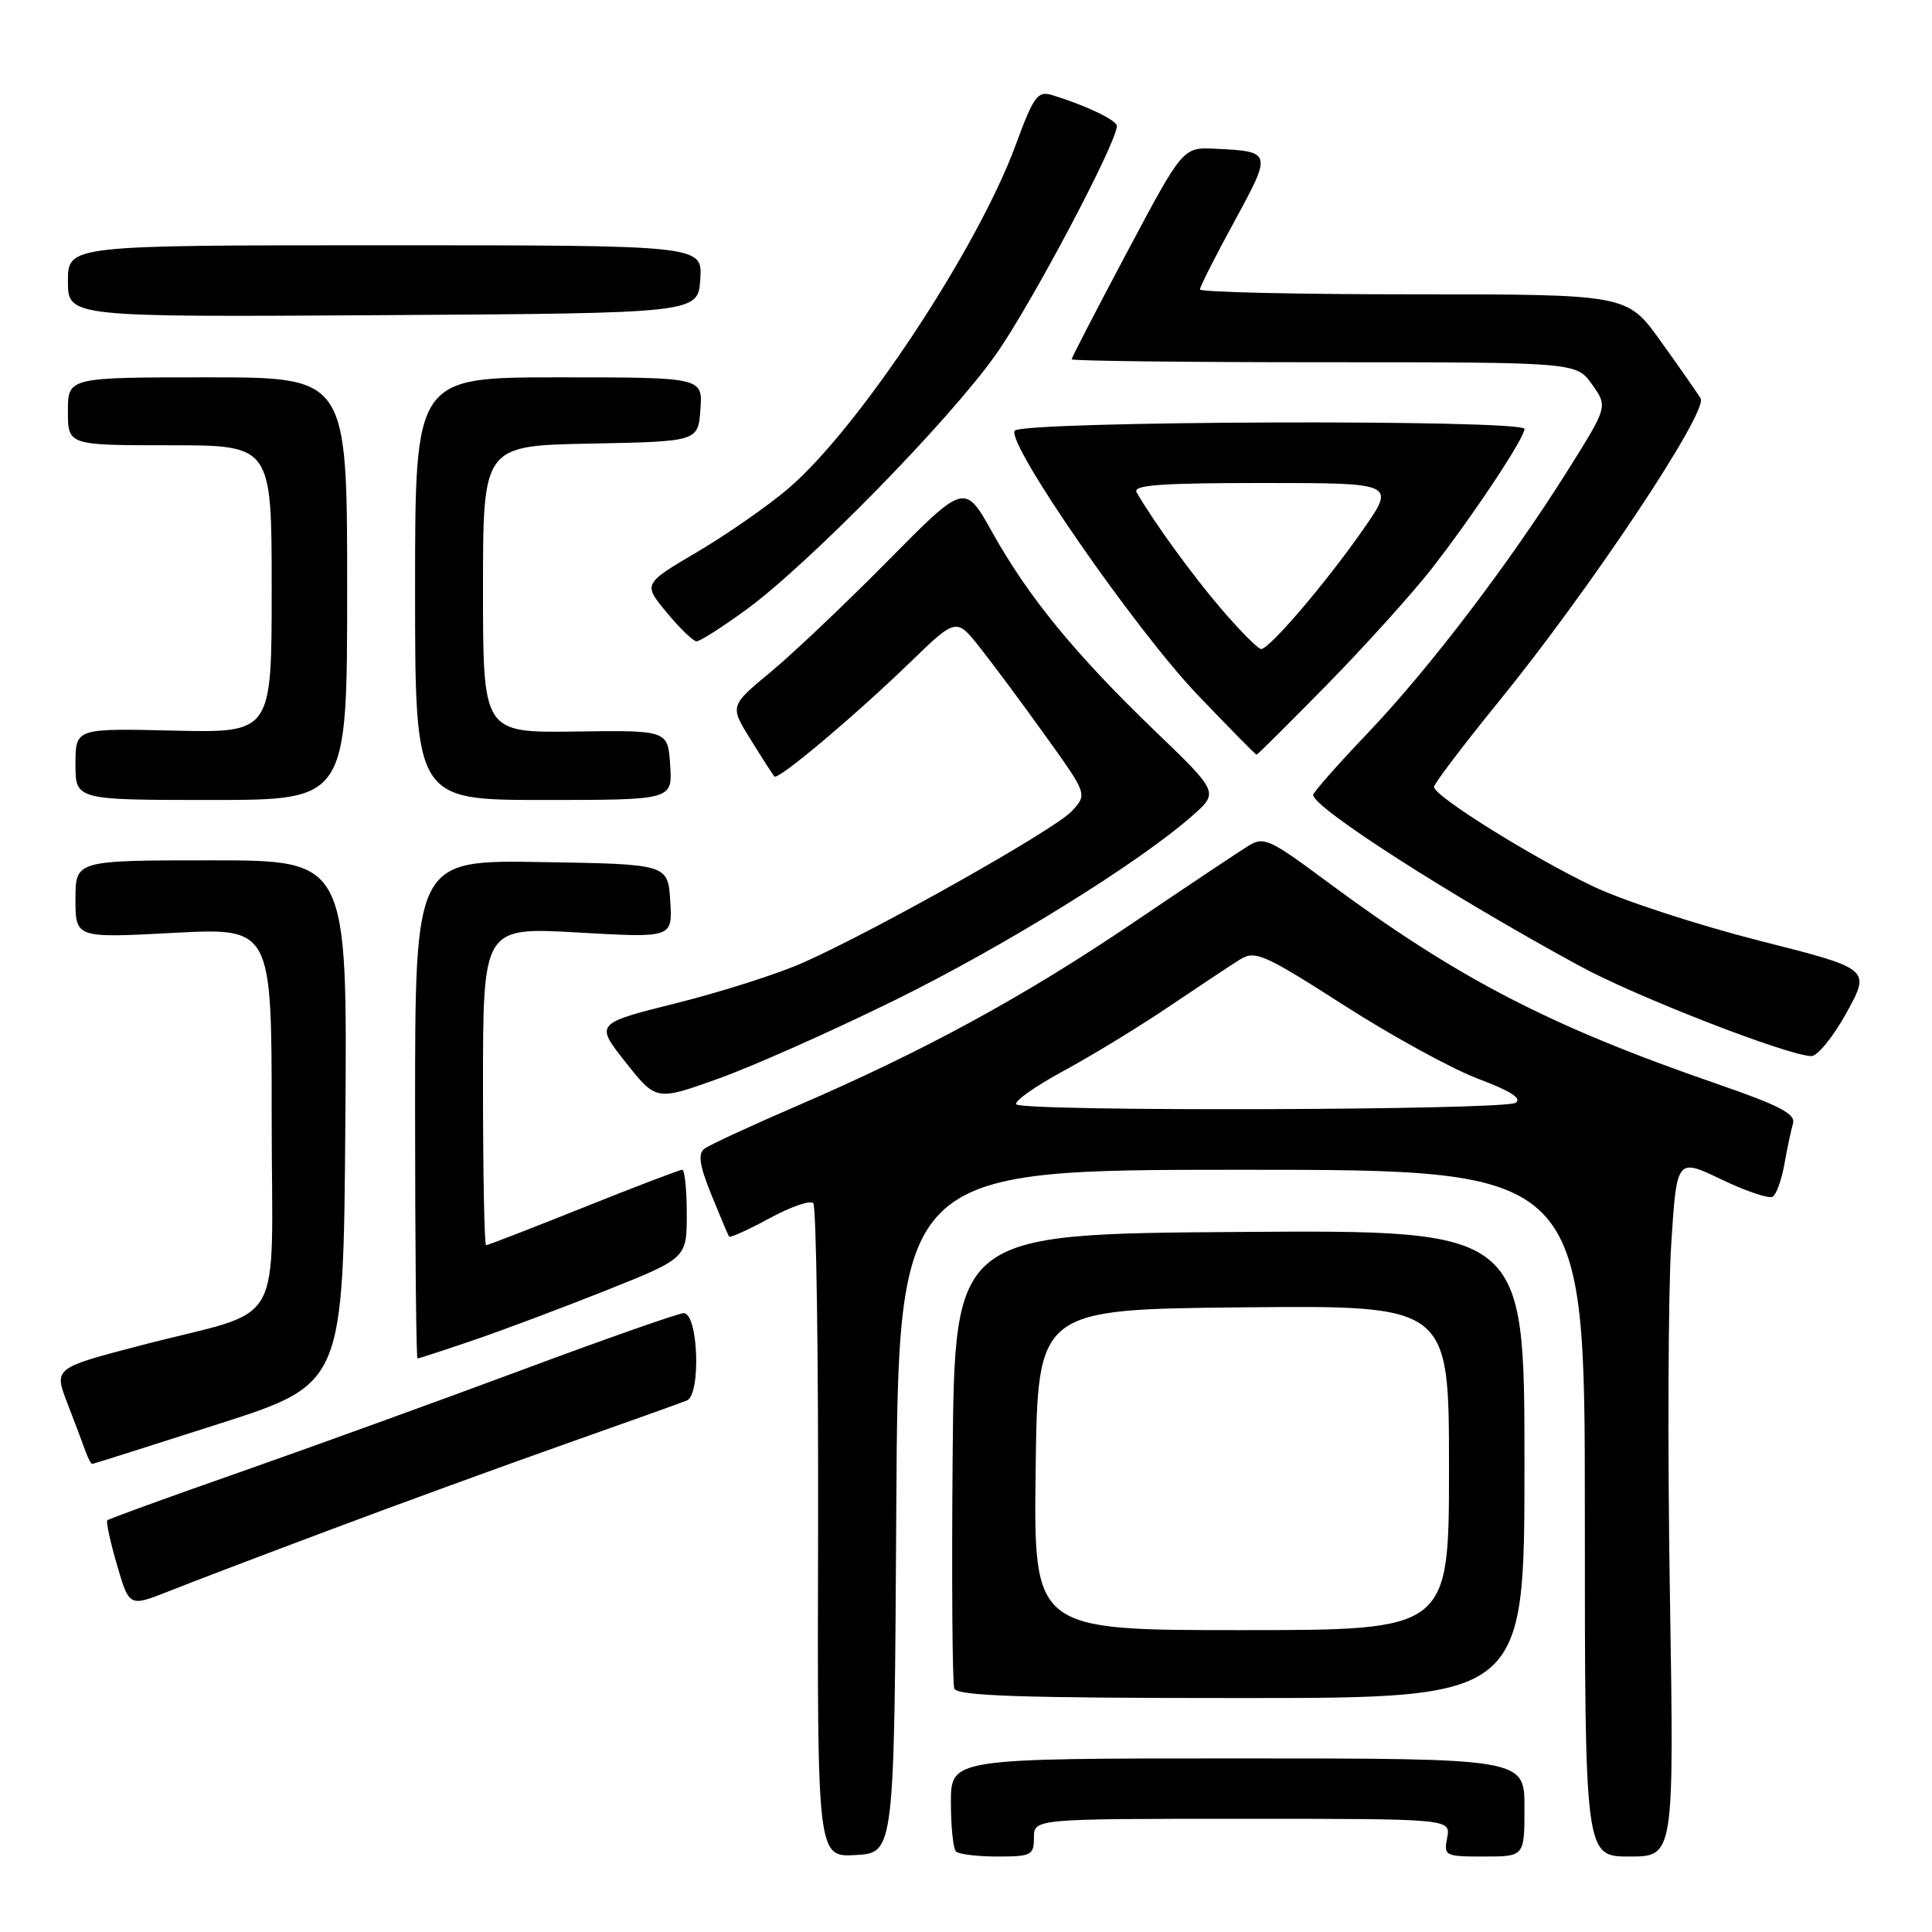 <?xml version="1.0" encoding="UTF-8" standalone="no"?>
<!DOCTYPE svg PUBLIC "-//W3C//DTD SVG 1.1//EN" "http://www.w3.org/Graphics/SVG/1.1/DTD/svg11.dtd" >
<svg xmlns="http://www.w3.org/2000/svg" xmlns:xlink="http://www.w3.org/1999/xlink" version="1.1" viewBox="0 0 256 256">
 <g >
 <path fill="currentColor"
d=" M 118.76 200.25 C 119.02 155.00 119.02 155.00 164.51 155.00 C 210.00 155.00 210.00 155.00 210.00 200.50 C 210.00 246.00 210.00 246.00 215.91 246.00 C 221.83 246.00 221.83 246.00 221.27 211.25 C 220.96 192.14 221.04 171.31 221.44 164.97 C 222.17 153.44 222.17 153.44 228.09 156.28 C 231.34 157.84 234.40 158.87 234.89 158.57 C 235.38 158.27 236.07 156.33 236.44 154.26 C 236.81 152.19 237.32 149.77 237.58 148.88 C 237.95 147.60 235.84 146.50 227.54 143.63 C 205.22 135.92 193.15 129.65 175.74 116.75 C 168.17 111.13 167.45 110.81 165.37 112.11 C 164.13 112.87 157.22 117.49 150.00 122.37 C 135.58 132.12 122.33 139.33 105.50 146.58 C 99.45 149.19 93.97 151.73 93.33 152.22 C 92.46 152.89 92.69 154.43 94.26 158.31 C 95.42 161.16 96.47 163.66 96.61 163.85 C 96.75 164.04 99.15 162.96 101.94 161.44 C 104.73 159.92 107.35 159.01 107.76 159.42 C 108.16 159.83 108.45 179.50 108.40 203.13 C 108.29 246.09 108.29 246.09 113.40 245.80 C 118.50 245.50 118.50 245.50 118.76 200.25 Z  M 137.00 243.50 C 137.00 241.00 137.00 241.00 164.62 241.00 C 192.23 241.00 192.23 241.00 191.76 243.50 C 191.29 245.92 191.46 246.00 196.64 246.00 C 202.00 246.00 202.00 246.00 202.00 239.50 C 202.00 233.00 202.00 233.00 164.00 233.00 C 126.00 233.00 126.00 233.00 126.00 238.83 C 126.00 242.04 126.30 244.97 126.67 245.33 C 127.03 245.70 129.51 246.00 132.17 246.00 C 136.66 246.00 137.00 245.82 137.00 243.50 Z  M 202.00 193.99 C 202.00 162.98 202.00 162.98 164.25 163.24 C 126.50 163.50 126.50 163.50 126.23 192.99 C 126.09 209.21 126.19 223.04 126.45 223.74 C 126.83 224.72 135.18 225.00 164.47 225.00 C 202.00 225.00 202.00 225.00 202.00 193.99 Z  M 43.50 202.80 C 52.30 199.49 66.25 194.40 74.50 191.48 C 82.75 188.57 90.17 185.91 91.00 185.58 C 92.91 184.82 92.53 174.00 90.59 174.00 C 89.92 174.00 80.18 177.42 68.94 181.61 C 57.70 185.79 40.86 191.89 31.53 195.16 C 22.20 198.43 14.41 201.26 14.22 201.45 C 14.03 201.63 14.61 204.29 15.50 207.35 C 17.12 212.92 17.12 212.92 22.31 210.87 C 25.16 209.73 34.70 206.10 43.50 202.80 Z  M 29.00 188.67 C 45.50 183.38 45.50 183.38 45.76 148.69 C 46.03 114.00 46.03 114.00 28.01 114.00 C 10.00 114.00 10.00 114.00 10.00 119.15 C 10.00 124.30 10.00 124.30 23.00 123.61 C 36.00 122.93 36.00 122.93 36.00 147.99 C 36.00 177.04 38.19 173.18 18.82 178.23 C 7.14 181.27 7.14 181.27 8.91 185.89 C 9.89 188.42 10.97 191.29 11.31 192.25 C 11.66 193.21 12.06 193.99 12.22 193.98 C 12.37 193.97 19.93 191.58 29.00 188.67 Z  M 62.57 177.64 C 66.38 176.35 74.34 173.36 80.25 171.01 C 91.00 166.72 91.00 166.72 91.00 160.86 C 91.00 157.64 90.73 155.00 90.40 155.00 C 90.06 155.00 84.17 157.25 77.31 160.00 C 70.44 162.75 64.63 165.00 64.41 165.00 C 64.18 165.00 64.00 155.52 64.00 143.92 C 64.00 122.85 64.00 122.85 76.56 123.56 C 89.12 124.28 89.12 124.28 88.81 119.39 C 88.50 114.50 88.50 114.50 71.75 114.23 C 55.00 113.95 55.00 113.95 55.00 146.98 C 55.00 165.14 55.15 180.00 55.32 180.00 C 55.50 180.00 58.77 178.94 62.57 177.64 Z  M 118.50 132.56 C 133.08 125.39 150.90 114.35 158.00 108.08 C 161.50 104.99 161.50 104.99 152.93 96.75 C 142.42 86.62 136.31 79.16 131.50 70.57 C 127.83 64.00 127.83 64.00 117.66 74.30 C 112.07 79.96 105.07 86.60 102.09 89.07 C 96.69 93.54 96.69 93.54 99.48 98.02 C 101.01 100.49 102.42 102.68 102.61 102.89 C 103.08 103.43 113.22 94.90 120.60 87.76 C 126.71 81.85 126.71 81.85 129.85 85.81 C 131.57 87.99 135.49 93.25 138.54 97.52 C 144.10 105.26 144.10 105.26 141.98 107.52 C 139.70 109.95 116.29 123.15 106.50 127.52 C 103.20 129.00 95.63 131.42 89.67 132.91 C 78.84 135.62 78.84 135.62 82.89 140.75 C 86.95 145.88 86.95 145.88 95.23 142.91 C 99.78 141.28 110.25 136.62 118.50 132.56 Z  M 244.68 134.18 C 247.87 128.38 247.87 128.38 233.18 124.66 C 225.11 122.61 215.24 119.40 211.25 117.52 C 203.25 113.74 189.99 105.48 190.01 104.27 C 190.02 103.85 193.86 98.78 198.56 93.00 C 210.67 78.12 226.40 54.50 225.34 52.78 C 224.88 52.03 222.50 48.62 220.05 45.21 C 215.61 39.00 215.61 39.00 187.30 39.00 C 171.74 39.00 159.00 38.71 159.00 38.35 C 159.00 37.99 161.05 33.94 163.56 29.34 C 168.57 20.15 168.55 20.07 161.04 19.71 C 156.74 19.50 156.74 19.50 149.37 33.36 C 145.32 40.98 142.00 47.39 142.00 47.61 C 142.00 47.82 157.04 48.00 175.43 48.00 C 208.86 48.00 208.86 48.00 210.95 50.93 C 213.04 53.87 213.04 53.87 207.83 62.18 C 200.09 74.52 189.44 88.52 181.26 97.11 C 177.26 101.30 174.00 105.00 174.00 105.33 C 174.00 107.01 192.16 118.67 209.34 128.01 C 216.79 132.07 236.81 139.85 240.00 139.94 C 240.82 139.96 242.93 137.37 244.68 134.18 Z  M 46.00 78.00 C 46.00 50.00 46.00 50.00 27.50 50.00 C 9.00 50.00 9.00 50.00 9.00 54.50 C 9.00 59.00 9.00 59.00 22.50 59.00 C 36.00 59.00 36.00 59.00 36.00 78.06 C 36.00 97.11 36.00 97.11 23.00 96.81 C 10.00 96.50 10.00 96.50 10.00 101.25 C 10.00 106.00 10.00 106.00 28.00 106.00 C 46.00 106.00 46.00 106.00 46.00 78.00 Z  M 88.80 101.38 C 88.50 96.76 88.50 96.76 76.25 96.93 C 64.00 97.10 64.00 97.10 64.00 78.08 C 64.00 59.05 64.00 59.05 78.25 58.78 C 92.50 58.50 92.50 58.50 92.81 54.25 C 93.11 50.00 93.11 50.00 74.06 50.00 C 55.00 50.00 55.00 50.00 55.00 78.00 C 55.00 106.00 55.00 106.00 72.05 106.00 C 89.11 106.00 89.11 106.00 88.80 101.38 Z  M 175.82 90.74 C 180.82 85.64 187.01 78.78 189.60 75.49 C 195.02 68.56 202.00 58.08 202.00 56.84 C 202.00 55.54 135.26 55.77 134.45 57.08 C 133.38 58.81 150.41 83.40 158.67 92.05 C 162.85 96.42 166.37 100.00 166.50 100.00 C 166.63 100.00 170.82 95.83 175.82 90.74 Z  M 98.79 80.85 C 107.04 74.85 125.76 55.74 131.94 47.00 C 136.57 40.47 147.97 18.94 147.99 16.70 C 148.00 15.93 143.86 13.96 139.38 12.59 C 137.49 12.02 136.96 12.75 134.58 19.22 C 129.51 33.00 113.79 56.75 104.47 64.72 C 101.79 67.01 96.36 70.79 92.40 73.13 C 85.20 77.37 85.20 77.37 88.35 81.17 C 90.08 83.26 91.86 84.97 92.29 84.98 C 92.73 84.99 95.65 83.13 98.79 80.85 Z  M 92.79 37.00 C 93.09 32.50 93.09 32.50 51.04 32.50 C 9.00 32.50 9.00 32.50 9.00 37.26 C 9.00 42.02 9.00 42.02 50.75 41.76 C 92.50 41.50 92.50 41.50 92.79 37.00 Z  M 134.67 146.33 C 134.30 145.97 137.10 143.98 140.89 141.92 C 144.68 139.87 151.01 136.01 154.95 133.34 C 158.89 130.68 163.10 127.89 164.30 127.14 C 166.32 125.90 167.43 126.38 178.11 133.22 C 184.49 137.31 192.51 141.70 195.93 142.97 C 200.17 144.56 201.72 145.56 200.82 146.13 C 199.26 147.12 135.64 147.31 134.67 146.33 Z  M 137.23 194.75 C 137.50 173.50 137.50 173.50 164.75 173.23 C 192.00 172.97 192.00 172.97 192.00 194.48 C 192.00 216.00 192.00 216.00 164.48 216.00 C 136.96 216.00 136.96 216.00 137.23 194.75 Z  M 161.88 80.75 C 157.98 76.20 153.01 69.36 150.61 65.25 C 150.04 64.27 153.66 64.00 167.41 64.00 C 184.93 64.00 184.93 64.00 180.56 70.25 C 175.64 77.30 168.20 86.00 167.11 86.00 C 166.71 86.00 164.36 83.64 161.88 80.75 Z "/>
</g>
</svg>